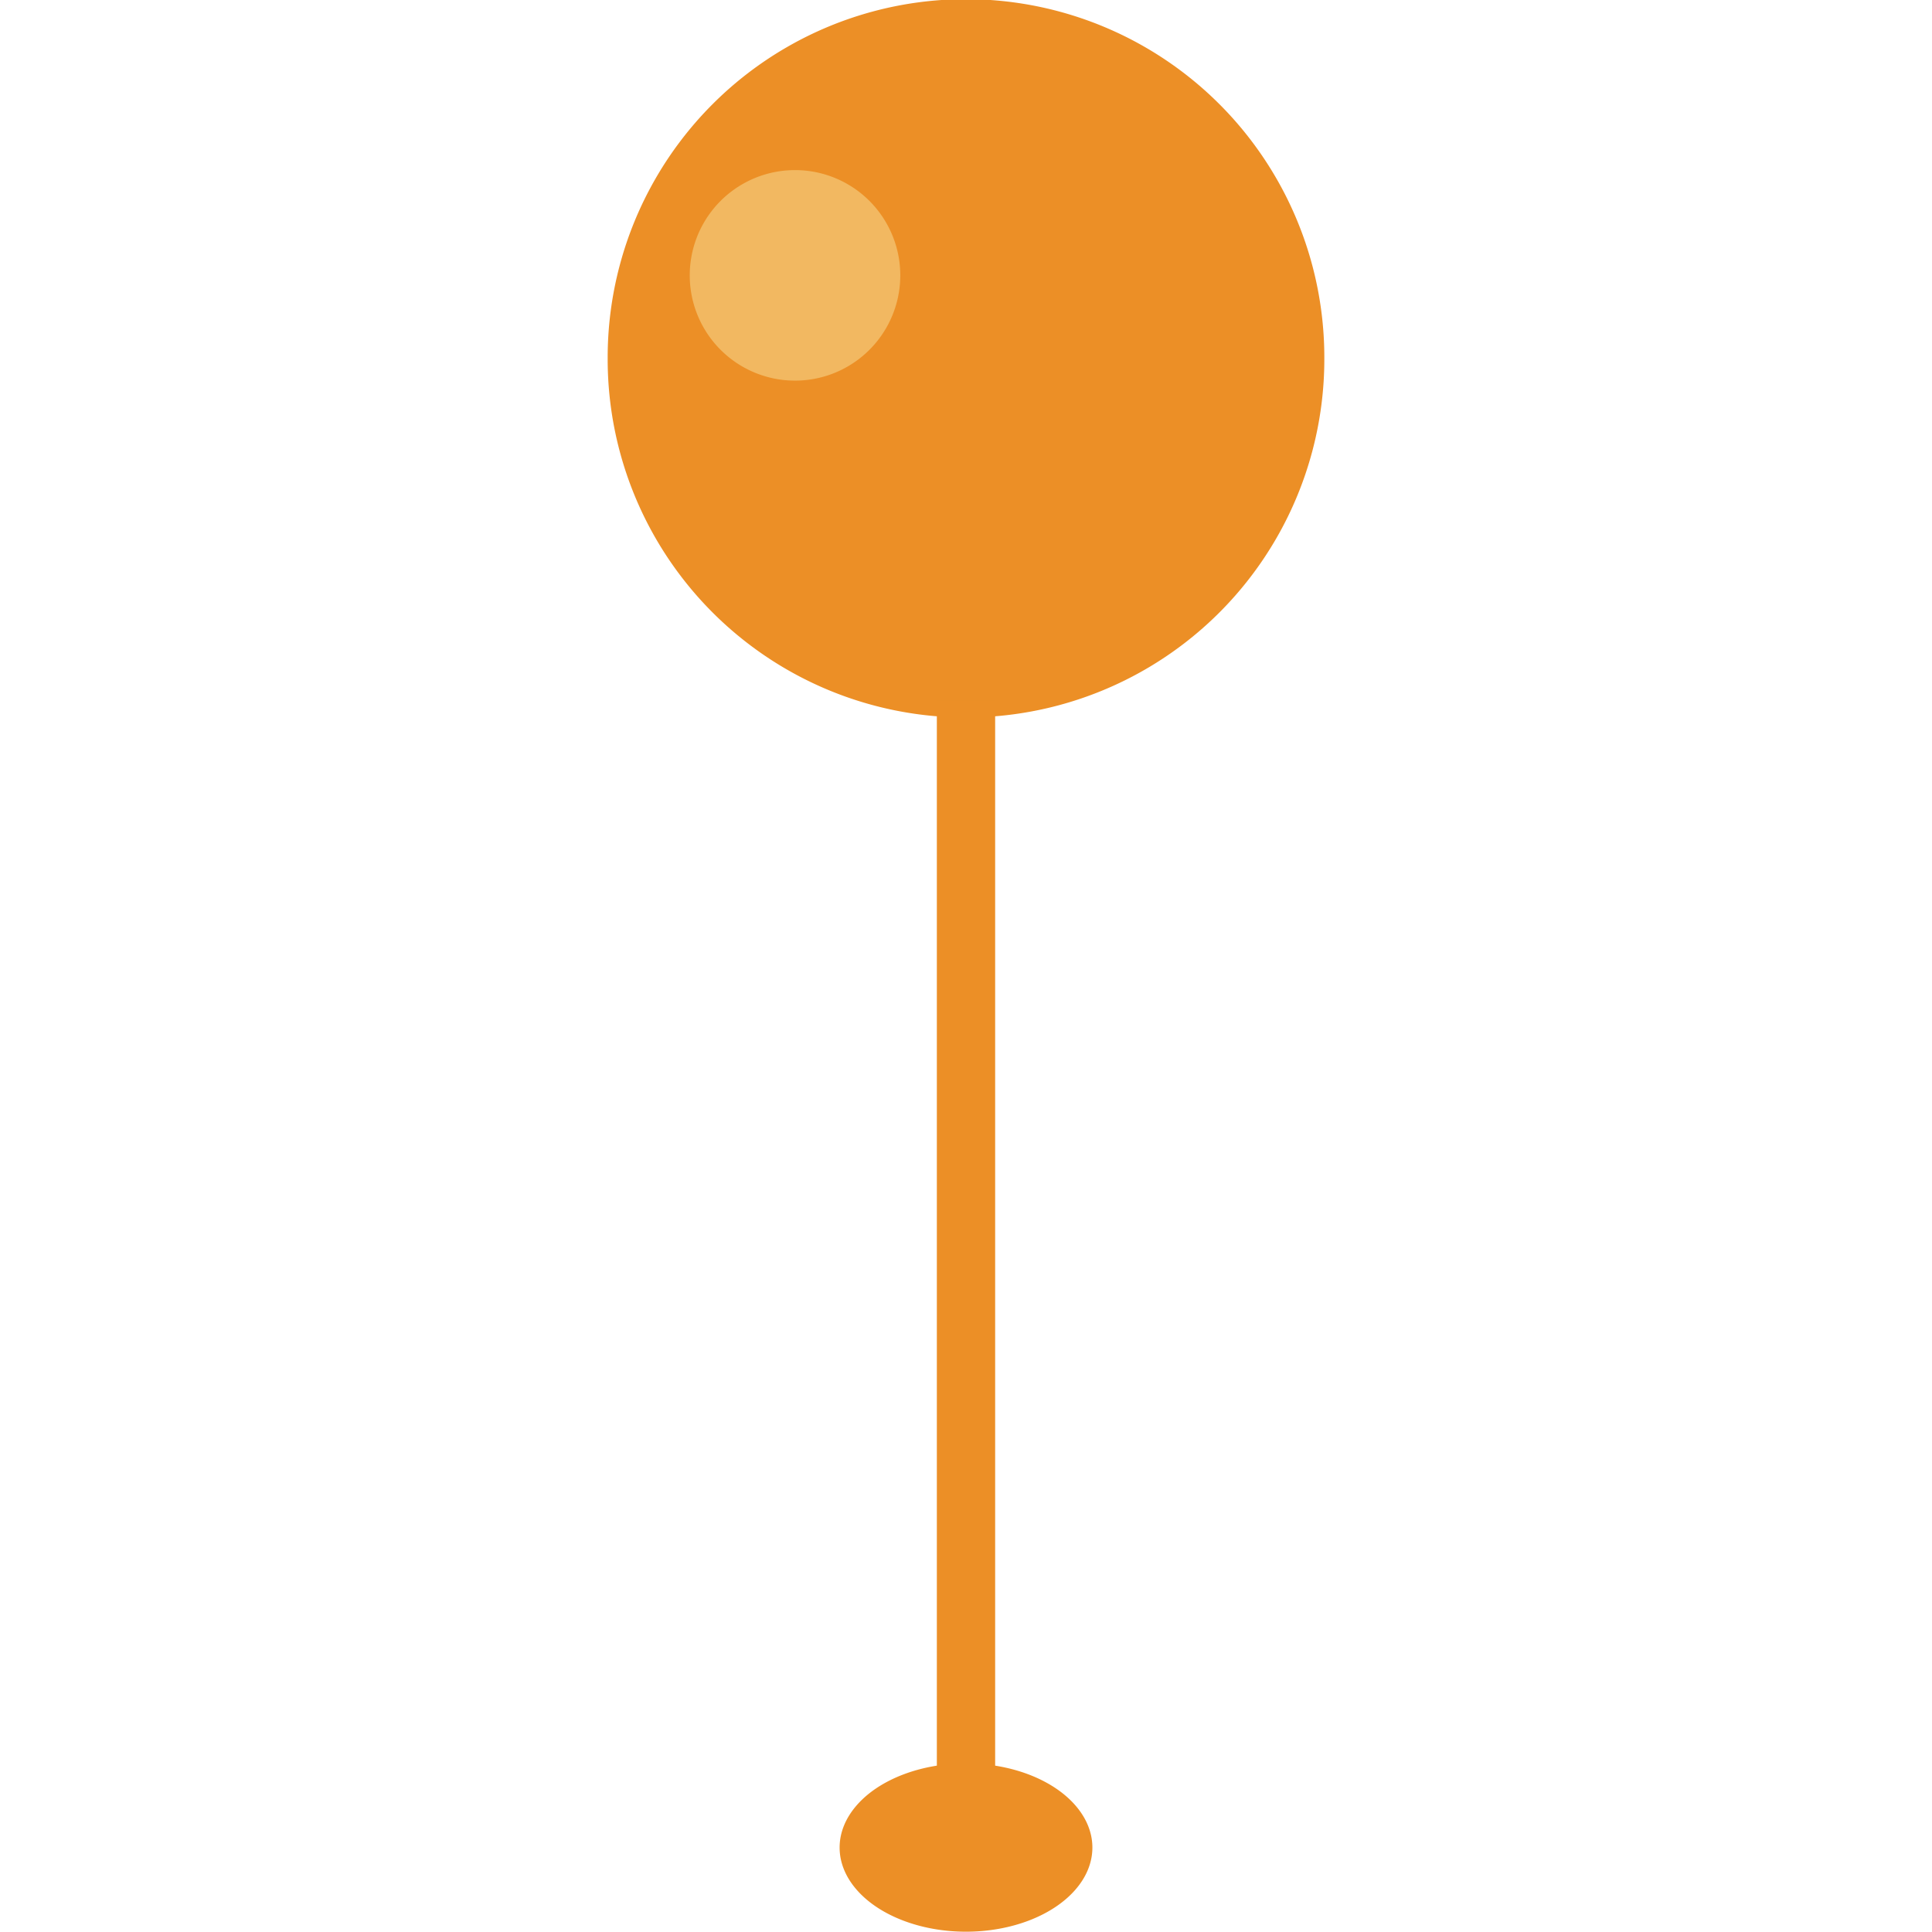 <?xml version="1.0" encoding="UTF-8" standalone="no"?>
<svg
   t="1629940761956"
   class="icon"
   viewBox="0 0 1024 1024"
   version="1.1"
   p-id="50394"
   width="200"
   height="200"
   id="svg1722"
   sodipodi:docname="pin1.svg"
   inkscape:version="1.1 (c68e22c387, 2021-05-23)"
   xmlns:inkscape="http://www.inkscape.org/namespaces/inkscape"
   xmlns:sodipodi="http://sodipodi.sourceforge.net/DTD/sodipodi-0.dtd"
   xmlns="http://www.w3.org/2000/svg"
   xmlns:svg="http://www.w3.org/2000/svg">
  <sodipodi:namedview
     id="namedview1724"
     pagecolor="#ffffff"
     bordercolor="#666666"
     borderopacity="1.0"
     inkscape:pageshadow="2"
     inkscape:pageopacity="0.0"
     inkscape:pagecheckerboard="0"
     showgrid="false"
     inkscape:zoom="4.09"
     inkscape:cx="99.877751"
     inkscape:cy="100"
     inkscape:window-width="1920"
     inkscape:window-height="1027"
     inkscape:window-x="-8"
     inkscape:window-y="-8"
     inkscape:window-maximized="1"
     inkscape:current-layer="svg1722" />
  <defs
     id="defs1712">
    <style
       type="text/css"
       id="style1710" />
  </defs>
  <path
     d="M512 189.922m-189.922 0a189.922 189.922 0 1 0 379.843 0 189.922 189.922 0 1 0-379.843 0Z"
     fill="#333333"
     p-id="50395"
     id="path1714"
     style="fill:#ec8f26;fill-opacity:1" />
  <path
     d="M421.374 145.948m-55.794 0a55.794 55.794 0 1 0 111.589 0 55.794 55.794 0 1 0-111.589 0Z"
     fill="#999999"
     p-id="50396"
     id="path1716"
     style="fill:#f2b861;fill-opacity:1" />
  <path
     d="M496.554 371.174h30.892v583.161h-30.892z"
     fill="#333333"
     p-id="50397"
     id="path1718"
     style="fill:#ec8f26;fill-opacity:1" />
  <path
     d="M445.015 979.238a66.985 44.604 0 1 0 133.97 0 66.985 44.604 0 1 0-133.97 0Z"
     fill="#333333"
     p-id="50398"
     id="path1720"
     style="fill:#ec8f26;fill-opacity:1" />
</svg>
